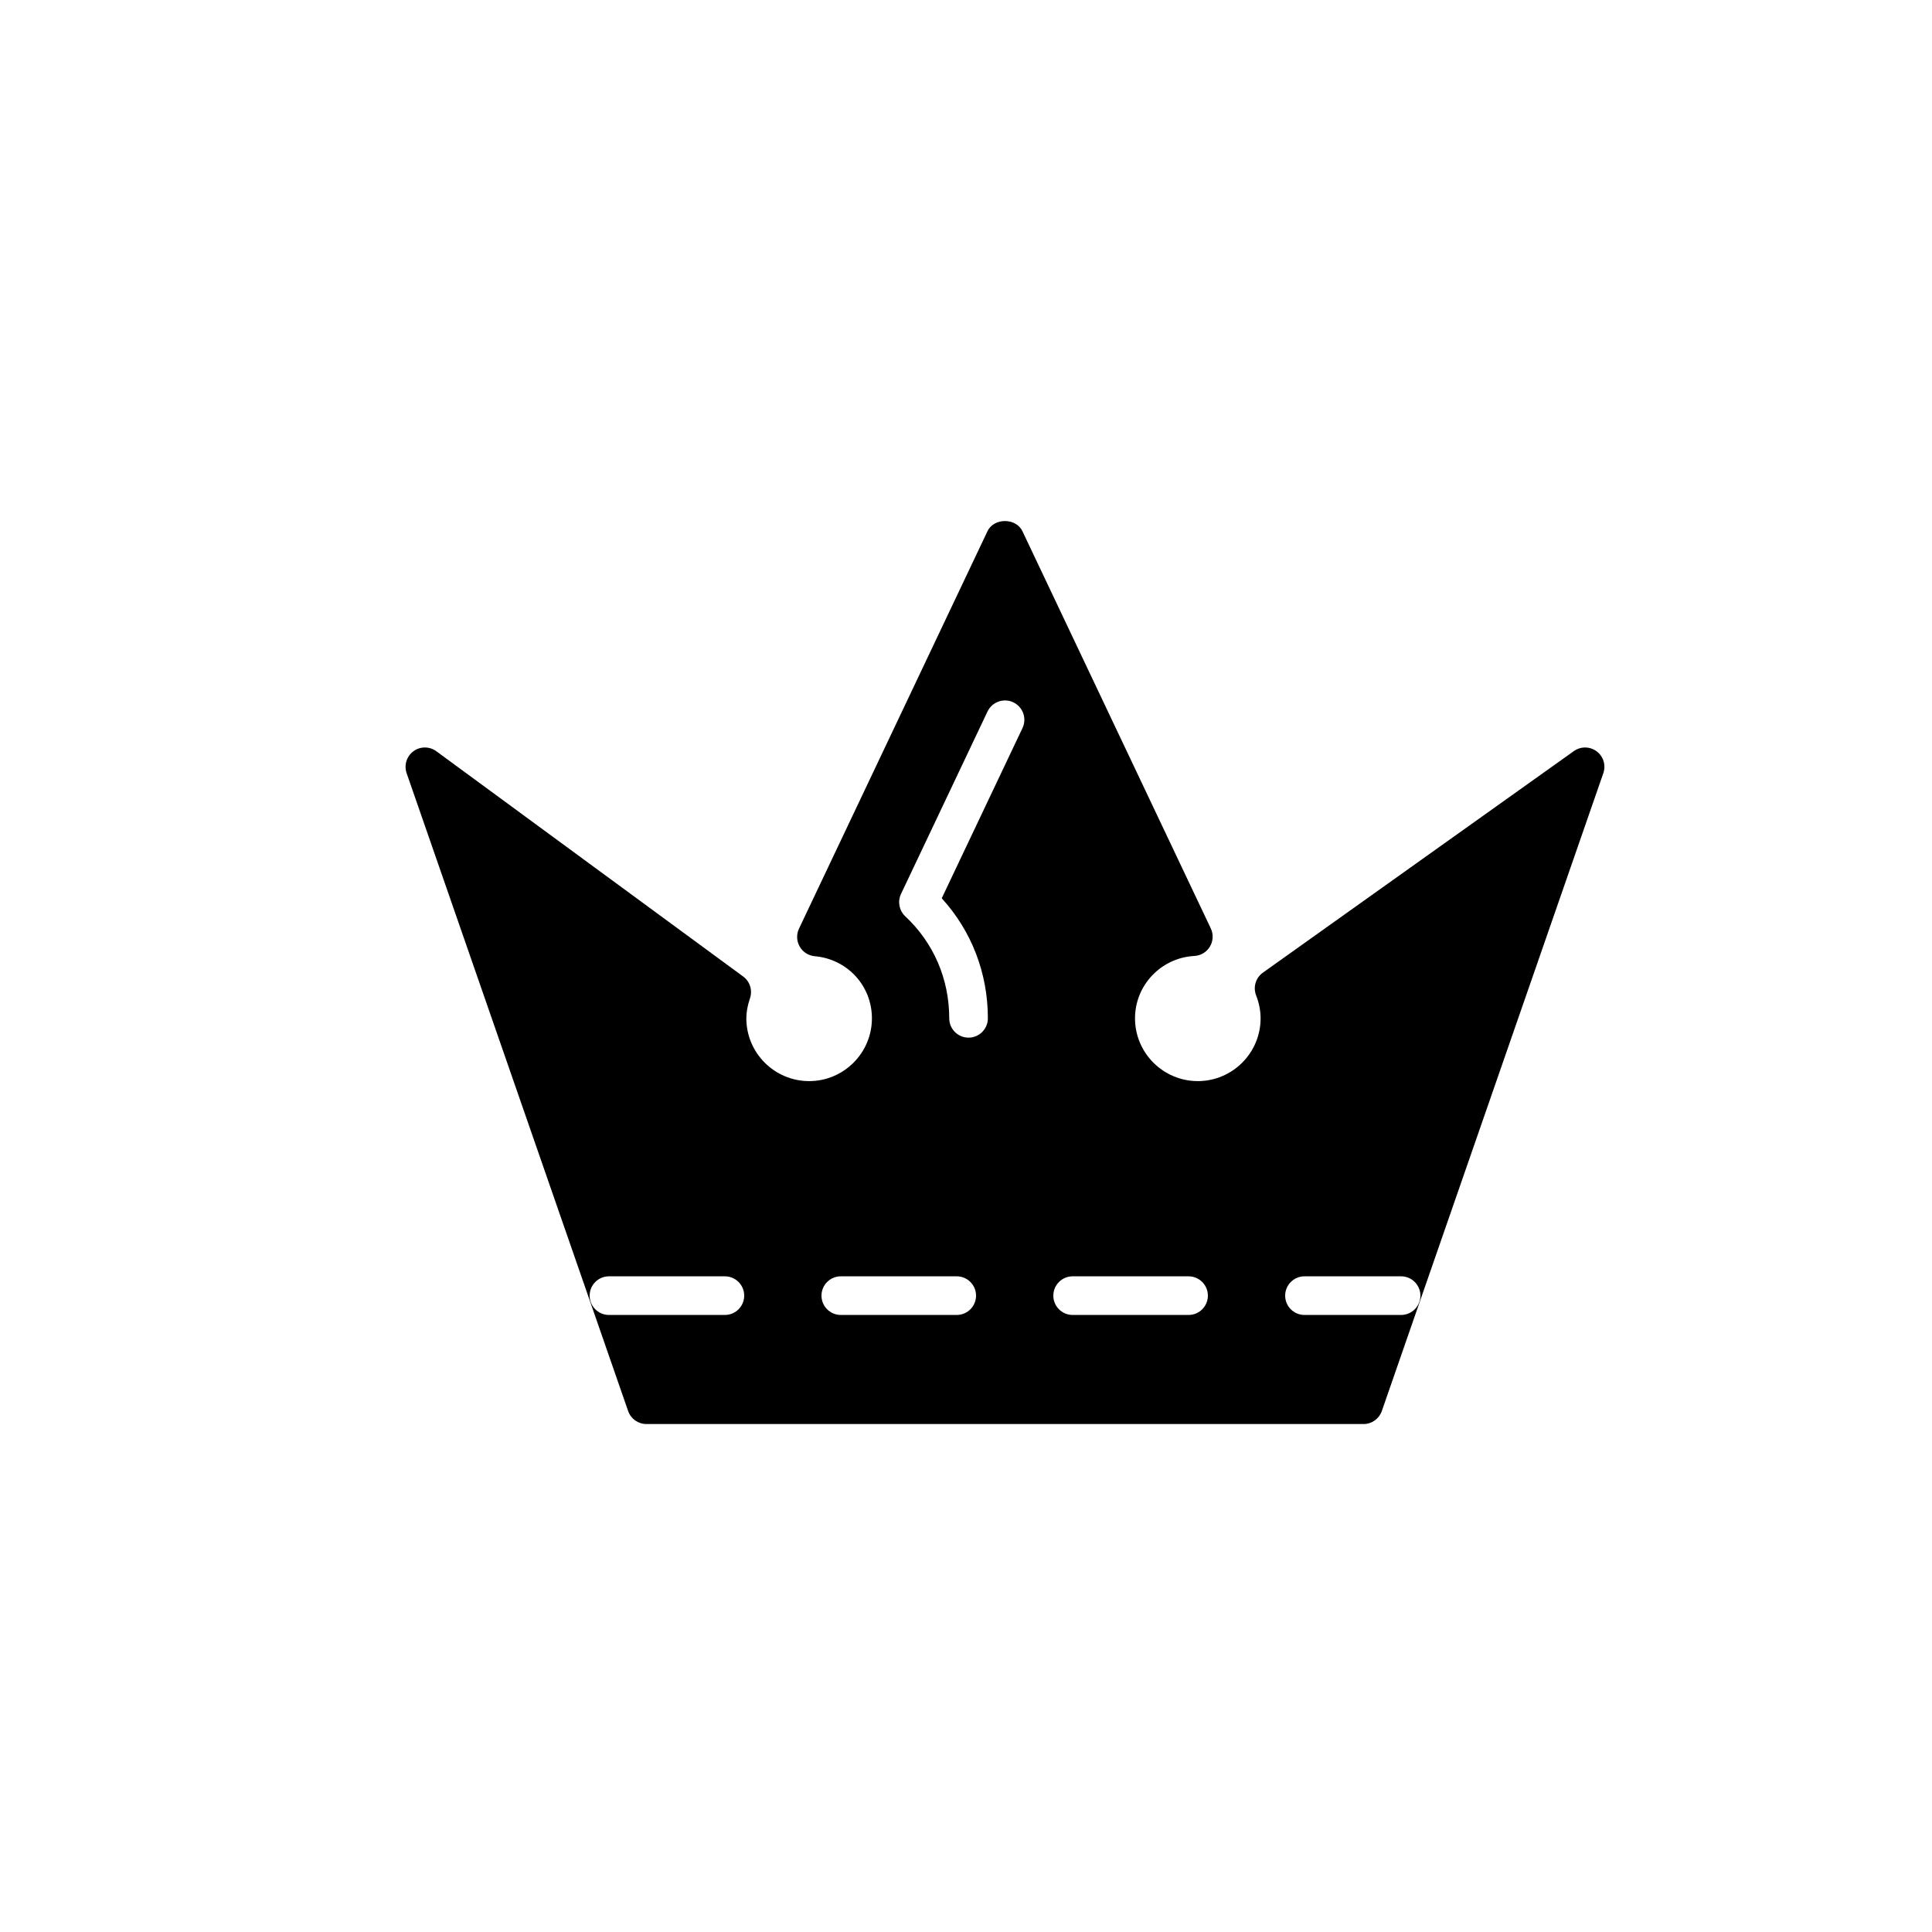 <?xml version="1.0" encoding="utf-8"?>
<!-- Generator: Adobe Illustrator 16.0.0, SVG Export Plug-In . SVG Version: 6.00 Build 0)  -->
<!DOCTYPE svg PUBLIC "-//W3C//DTD SVG 1.1//EN" "http://www.w3.org/Graphics/SVG/1.1/DTD/svg11.dtd">
<svg version="1.1" id="Layer_1" xmlns="http://www.w3.org/2000/svg" xmlns:xlink="http://www.w3.org/1999/xlink" x="0px" y="0px"
	 width="50px" height="50px" viewBox="-245.5 314.5 50 50" enable-background="new -245.5 314.5 50 50" xml:space="preserve">
<path d="M-204.178,333.945c-0.176-0.131-0.413-0.133-0.59-0.007l-8.048,5.734c-0.187,0.133-0.259,0.375-0.176,0.588
	c0.077,0.199,0.116,0.398,0.116,0.594c0,0.896-0.729,1.625-1.625,1.625s-1.625-0.729-1.625-1.625c0-0.858,0.675-1.567,1.537-1.614
	c0.166-0.009,0.317-0.1,0.402-0.243s0.094-0.319,0.022-0.47l-4.875-10.28c-0.166-0.35-0.738-0.35-0.904,0l-4.879,10.288
	c-0.069,0.147-0.063,0.32,0.019,0.462c0.081,0.143,0.227,0.235,0.39,0.25c0.844,0.074,1.479,0.766,1.479,1.607
	c0,0.896-0.729,1.625-1.625,1.625s-1.625-0.729-1.625-1.625c0-0.16,0.031-0.33,0.095-0.521c0.069-0.206-0.002-0.434-0.178-0.562
	l-7.94-5.829c-0.177-0.129-0.418-0.13-0.593,0.001c-0.176,0.13-0.247,0.359-0.176,0.566l5.733,16.509
	c0.07,0.201,0.26,0.336,0.473,0.336h18.559c0.213,0,0.402-0.135,0.473-0.336l5.733-16.509
	C-203.934,334.304-204.004,334.076-204.178,333.945z M-226.74,348.531h-3c-0.276,0-0.5-0.224-0.5-0.5s0.224-0.5,0.5-0.5h3
	c0.276,0,0.5,0.224,0.5,0.5S-226.464,348.531-226.74,348.531z M-220.74,348.531h-3c-0.276,0-0.5-0.224-0.5-0.5s0.224-0.5,0.5-0.5h3
	c0.276,0,0.5,0.224,0.5,0.5S-220.464,348.531-220.74,348.531z M-219.038,333.342l-2.09,4.405c0.772,0.847,1.194,1.937,1.194,3.107
	c0,0.276-0.224,0.5-0.5,0.5s-0.5-0.224-0.5-0.5c0-1.017-0.404-1.954-1.138-2.64c-0.158-0.148-0.203-0.383-0.11-0.579l2.239-4.722
	c0.119-0.25,0.421-0.354,0.666-0.238C-219.026,332.795-218.92,333.093-219.038,333.342z M-214.74,348.531h-3
	c-0.276,0-0.5-0.224-0.5-0.5s0.224-0.5,0.5-0.5h3c0.276,0,0.5,0.224,0.5,0.5S-214.464,348.531-214.74,348.531z M-209.24,348.531
	h-2.5c-0.276,0-0.5-0.224-0.5-0.5s0.224-0.5,0.5-0.5h2.5c0.276,0,0.5,0.224,0.5,0.5S-208.964,348.531-209.24,348.531z"/>
</svg>
